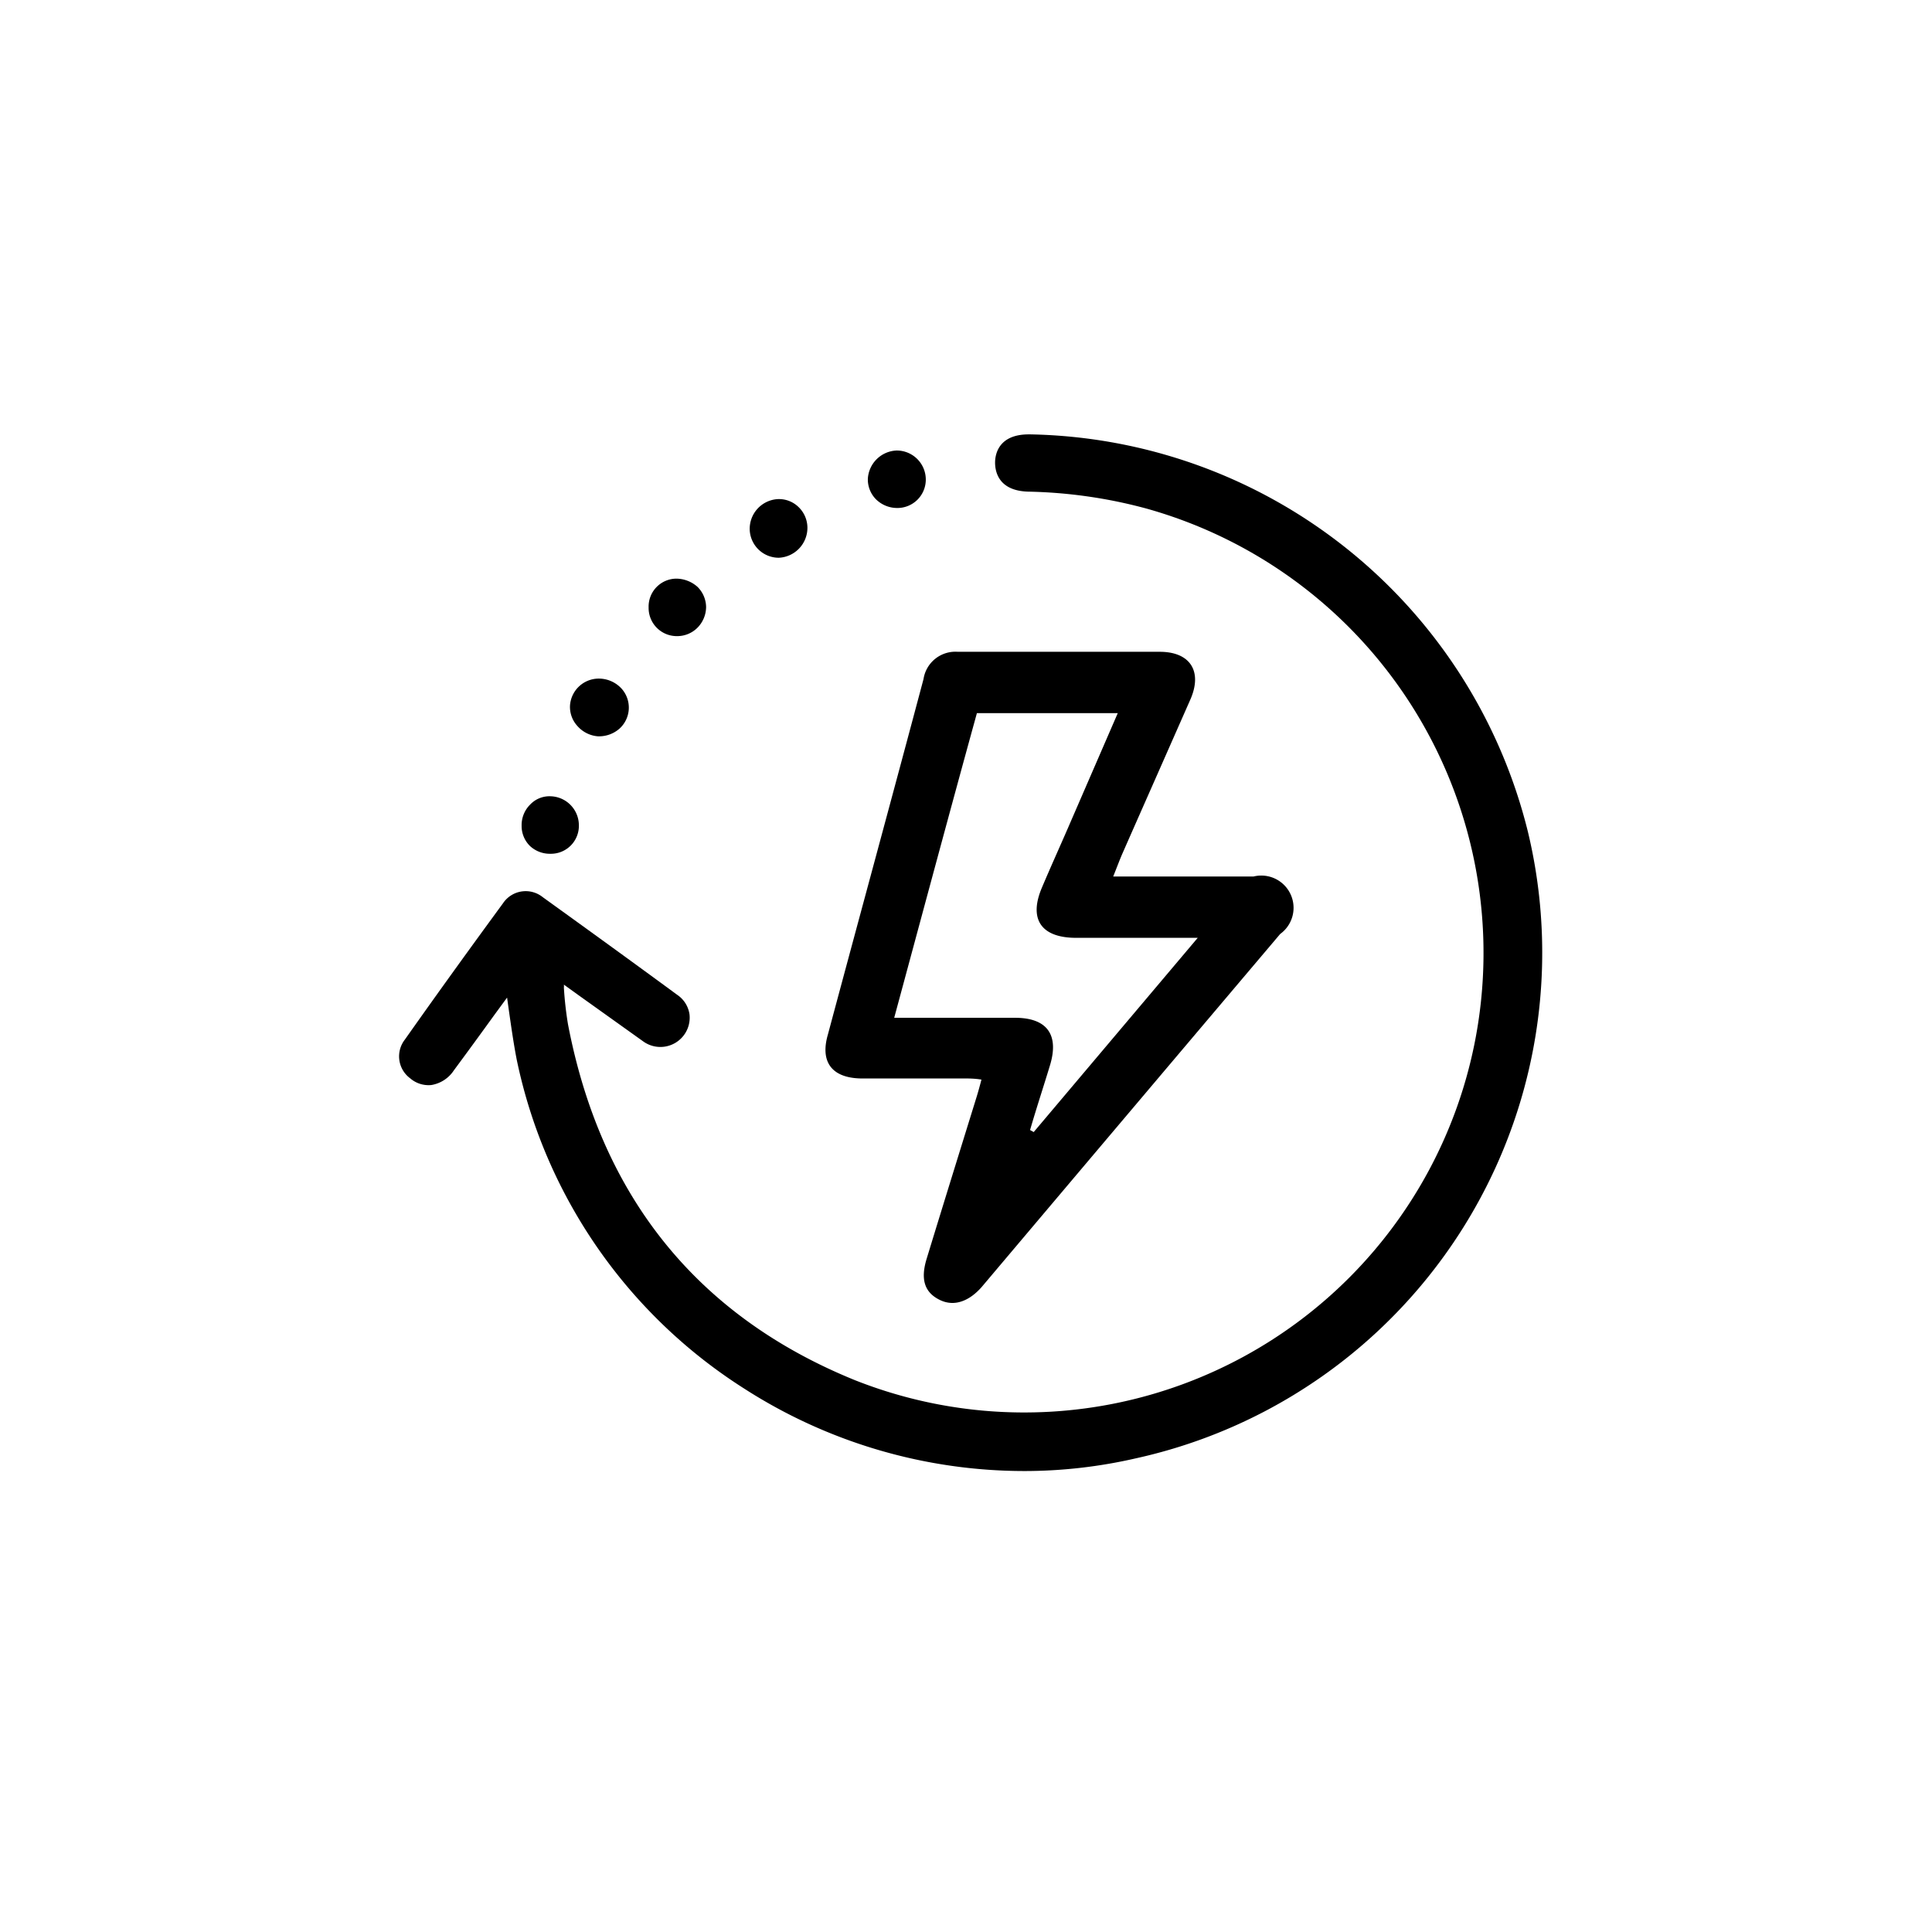 <svg id="Layer_1" data-name="Layer 1" xmlns="http://www.w3.org/2000/svg" viewBox="0 0 85.04 85.04"><path d="M67.26,36.64a23,23,0,0,0-21.9-17.52h-.08c-1.32,0-1.48.87-1.48,1.24s.13,1.24,1.45,1.28a21.47,21.47,0,0,1,5.23.75A20.31,20.31,0,0,1,64.89,46,20.22,20.22,0,0,1,37.63,60.75C30.69,57.93,26.45,52.66,25,45.08a15.52,15.52,0,0,1-.18-1.61v0a.53.53,0,0,0,0-.13l.68.49,2.8,2a1.29,1.29,0,0,0,2.05-1.18,1.25,1.25,0,0,0-.54-.86c-1.89-1.39-3.88-2.83-5.92-4.3a1.2,1.2,0,0,0-1.75.27c-1.4,1.91-2.81,3.86-4.32,6a1.2,1.2,0,0,0,.23,1.7,1.24,1.24,0,0,0,.93.3,1.47,1.47,0,0,0,1-.65c.6-.81,1.19-1.62,1.79-2.45l.55-.75.05.36c.11.77.22,1.57.37,2.35a22.59,22.59,0,0,0,10,14.49A22.82,22.82,0,0,0,45.1,64.75h0A21.94,21.94,0,0,0,50,64.19,22.79,22.79,0,0,0,67.26,36.64Z"/><path d="M34.28,24.55h0a1.32,1.32,0,0,0,1.26-1.32,1.27,1.27,0,0,0-.41-.93,1.23,1.23,0,0,0-.91-.33A1.31,1.31,0,0,0,33,23.32,1.28,1.28,0,0,0,34.28,24.55Z"/><path d="M26.32,32.41h.07a1.36,1.36,0,0,0,.88-.34,1.25,1.25,0,0,0,.07-1.78,1.36,1.36,0,0,0-.94-.42,1.27,1.27,0,0,0-1.31,1.18,1.24,1.24,0,0,0,.32.9A1.34,1.34,0,0,0,26.32,32.41Z"/><path d="M29.8,28h0a1.26,1.26,0,0,0,.9-.37,1.31,1.31,0,0,0,.38-.91,1.27,1.27,0,0,0-.38-.89,1.42,1.42,0,0,0-.94-.36,1.23,1.23,0,0,0-1.21,1.27A1.24,1.24,0,0,0,29.8,28Z"/><path d="M24.22,37.58h.05a1.23,1.23,0,0,0,1.21-1.27,1.28,1.28,0,0,0-1.23-1.26,1.17,1.17,0,0,0-.91.36,1.27,1.27,0,0,0-.38.93,1.23,1.23,0,0,0,.37.9A1.28,1.28,0,0,0,24.22,37.58Z"/><path d="M39.49,22.36a1.25,1.25,0,0,0,1.26-1.22,1.28,1.28,0,0,0-1.28-1.31,1.32,1.32,0,0,0-1.27,1.24,1.24,1.24,0,0,0,.35.9A1.33,1.33,0,0,0,39.49,22.36Z"/><path d="M37.88,47.47c1.5,0,3,0,4.5,0,.26,0,.51,0,.82.05-.08.31-.14.52-.2.72-.74,2.39-1.48,4.77-2.21,7.16-.28.91-.1,1.49.58,1.82s1.34,0,1.84-.57q6.57-7.78,13.14-15.54a1.42,1.42,0,0,0-1.17-2.53H49c.16-.4.27-.7.4-1,1-2.27,2-4.53,3-6.8.53-1.22,0-2.08-1.33-2.09-3,0-5.94,0-8.91,0a1.42,1.42,0,0,0-1.51,1.2c-1.39,5.22-2.81,10.43-4.21,15.65C36.09,46.75,36.62,47.44,37.88,47.47ZM43,31.39H49.2l-2.06,4.75c-.43,1-.86,1.94-1.27,2.91-.6,1.39-.06,2.22,1.47,2.23,1.72,0,3.43,0,5.38,0L45.5,49.83l-.16-.09c.29-1,.59-1.9.88-2.86.4-1.33-.13-2.07-1.51-2.08H39.36C40.58,40.29,41.77,35.85,43,31.39Z"/></svg>